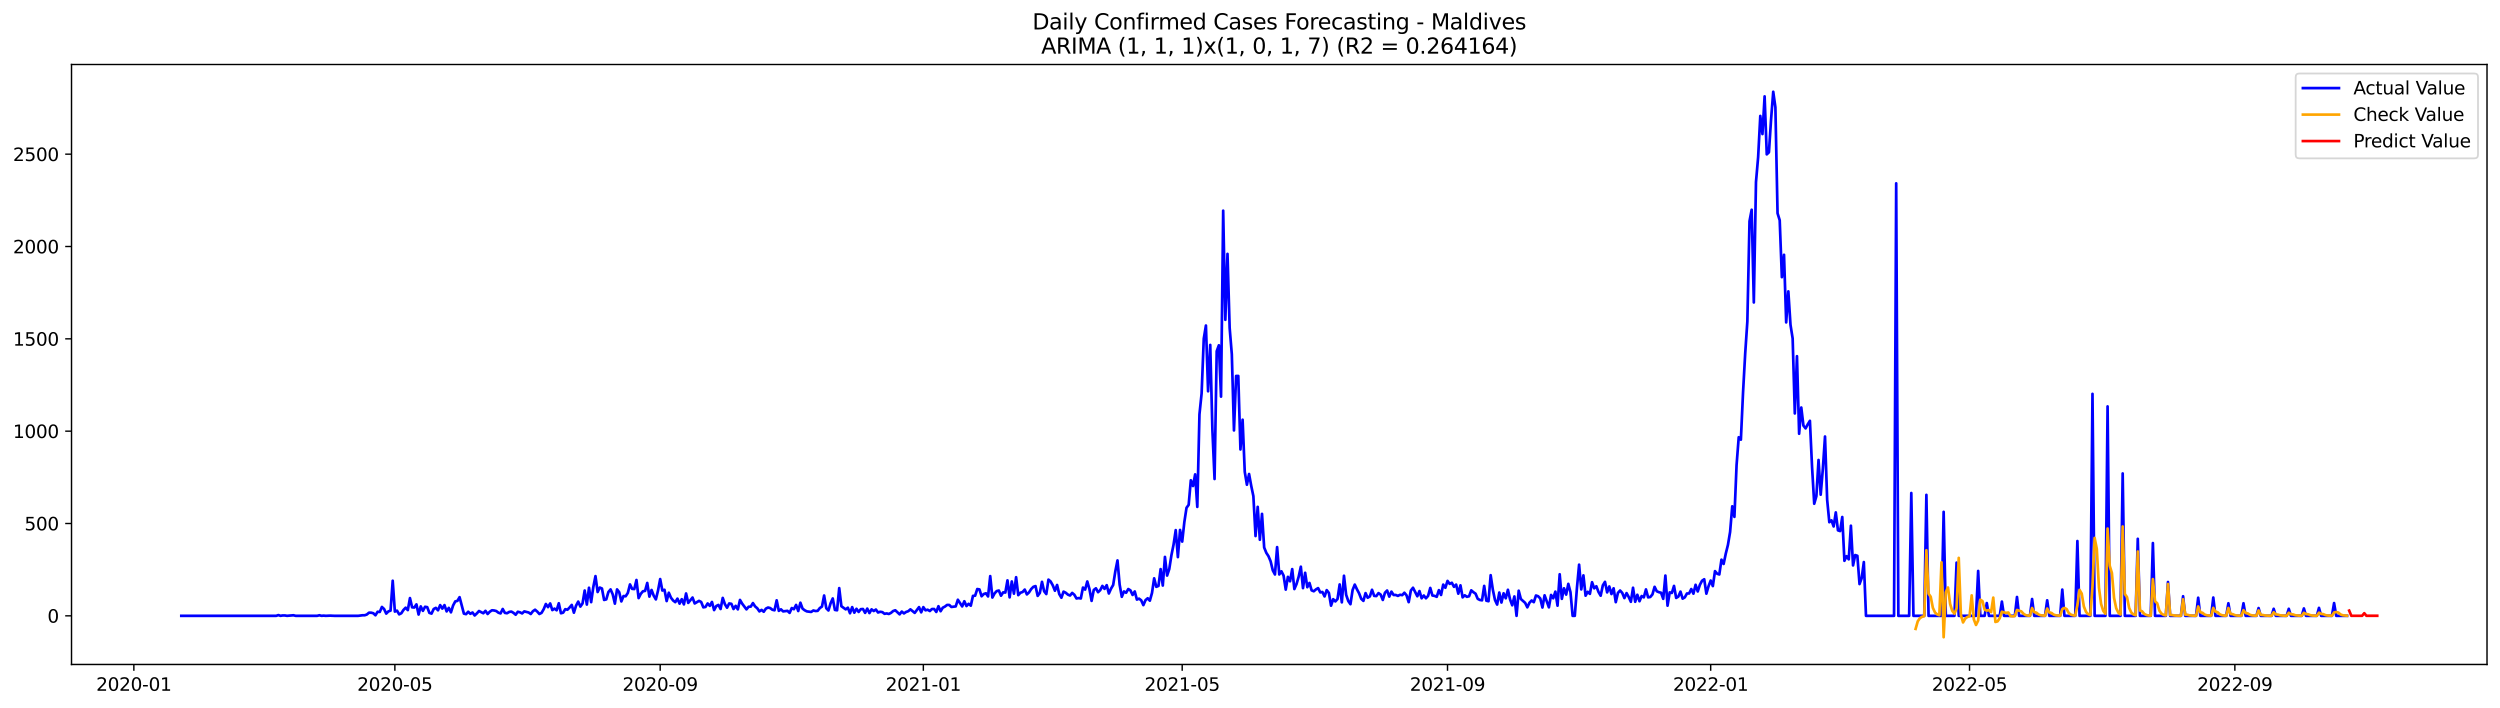 <?xml version="1.0" encoding="utf-8" standalone="no"?>
<!DOCTYPE svg PUBLIC "-//W3C//DTD SVG 1.1//EN"
  "http://www.w3.org/Graphics/SVG/1.1/DTD/svg11.dtd">
<svg xmlns:xlink="http://www.w3.org/1999/xlink" width="1386.05pt" height="392.274pt" viewBox="0 0 1386.05 392.274" xmlns="http://www.w3.org/2000/svg" version="1.1">
 <defs>
  <style type="text/css">*{stroke-linejoin: round; stroke-linecap: butt}</style>
 </defs>
 <g id="figure_1">
  <g id="patch_1">
   <path d="M 0 392.274 
L 1386.05 392.274 
L 1386.05 0 
L 0 0 
z
" style="fill: #ffffff"/>
  </g>
  <g id="axes_1">
   <g id="patch_2">
    <path d="M 39.65 368.396 
L 1378.85 368.396 
L 1378.85 35.755 
L 39.65 35.755 
z
" style="fill: #ffffff"/>
   </g>
   <g id="matplotlib.axis_1">
    <g id="xtick_1">
     <g id="line2d_1">
      <defs>
       <path id="m629756ee75" d="M 0 0 
L 0 3.5 
" style="stroke: #000000; stroke-width: 0.8"/>
      </defs>
      <g>
       <use xlink:href="#m629756ee75" x="74.212" y="368.396" style="stroke: #000000; stroke-width: 0.8"/>
      </g>
     </g>
     <g id="text_1">
      <!-- 2020-01 -->
      <g transform="translate(53.321 382.994)scale(0.1 -0.1)">
       <defs>
        <path id="DejaVuSans-32" d="M 1228 531 
L 3431 531 
L 3431 0 
L 469 0 
L 469 531 
Q 828 903 1448 1529 
Q 2069 2156 2228 2338 
Q 2531 2678 2651 2914 
Q 2772 3150 2772 3378 
Q 2772 3750 2511 3984 
Q 2250 4219 1831 4219 
Q 1534 4219 1204 4116 
Q 875 4013 500 3803 
L 500 4441 
Q 881 4594 1212 4672 
Q 1544 4750 1819 4750 
Q 2544 4750 2975 4387 
Q 3406 4025 3406 3419 
Q 3406 3131 3298 2873 
Q 3191 2616 2906 2266 
Q 2828 2175 2409 1742 
Q 1991 1309 1228 531 
z
" transform="scale(0.016)"/>
        <path id="DejaVuSans-30" d="M 2034 4250 
Q 1547 4250 1301 3770 
Q 1056 3291 1056 2328 
Q 1056 1369 1301 889 
Q 1547 409 2034 409 
Q 2525 409 2770 889 
Q 3016 1369 3016 2328 
Q 3016 3291 2770 3770 
Q 2525 4250 2034 4250 
z
M 2034 4750 
Q 2819 4750 3233 4129 
Q 3647 3509 3647 2328 
Q 3647 1150 3233 529 
Q 2819 -91 2034 -91 
Q 1250 -91 836 529 
Q 422 1150 422 2328 
Q 422 3509 836 4129 
Q 1250 4750 2034 4750 
z
" transform="scale(0.016)"/>
        <path id="DejaVuSans-2d" d="M 313 2009 
L 1997 2009 
L 1997 1497 
L 313 1497 
L 313 2009 
z
" transform="scale(0.016)"/>
        <path id="DejaVuSans-31" d="M 794 531 
L 1825 531 
L 1825 4091 
L 703 3866 
L 703 4441 
L 1819 4666 
L 2450 4666 
L 2450 531 
L 3481 531 
L 3481 0 
L 794 0 
L 794 531 
z
" transform="scale(0.016)"/>
       </defs>
       <use xlink:href="#DejaVuSans-32"/>
       <use xlink:href="#DejaVuSans-30" x="63.623"/>
       <use xlink:href="#DejaVuSans-32" x="127.246"/>
       <use xlink:href="#DejaVuSans-30" x="190.869"/>
       <use xlink:href="#DejaVuSans-2d" x="254.492"/>
       <use xlink:href="#DejaVuSans-30" x="290.576"/>
       <use xlink:href="#DejaVuSans-31" x="354.199"/>
      </g>
     </g>
    </g>
    <g id="xtick_2">
     <g id="line2d_2">
      <g>
       <use xlink:href="#m629756ee75" x="218.92" y="368.396" style="stroke: #000000; stroke-width: 0.8"/>
      </g>
     </g>
     <g id="text_2">
      <!-- 2020-05 -->
      <g transform="translate(198.028 382.994)scale(0.1 -0.1)">
       <defs>
        <path id="DejaVuSans-35" d="M 691 4666 
L 3169 4666 
L 3169 4134 
L 1269 4134 
L 1269 2991 
Q 1406 3038 1543 3061 
Q 1681 3084 1819 3084 
Q 2600 3084 3056 2656 
Q 3513 2228 3513 1497 
Q 3513 744 3044 326 
Q 2575 -91 1722 -91 
Q 1428 -91 1123 -41 
Q 819 9 494 109 
L 494 744 
Q 775 591 1075 516 
Q 1375 441 1709 441 
Q 2250 441 2565 725 
Q 2881 1009 2881 1497 
Q 2881 1984 2565 2268 
Q 2250 2553 1709 2553 
Q 1456 2553 1204 2497 
Q 953 2441 691 2322 
L 691 4666 
z
" transform="scale(0.016)"/>
       </defs>
       <use xlink:href="#DejaVuSans-32"/>
       <use xlink:href="#DejaVuSans-30" x="63.623"/>
       <use xlink:href="#DejaVuSans-32" x="127.246"/>
       <use xlink:href="#DejaVuSans-30" x="190.869"/>
       <use xlink:href="#DejaVuSans-2d" x="254.492"/>
       <use xlink:href="#DejaVuSans-30" x="290.576"/>
       <use xlink:href="#DejaVuSans-35" x="354.199"/>
      </g>
     </g>
    </g>
    <g id="xtick_3">
     <g id="line2d_3">
      <g>
       <use xlink:href="#m629756ee75" x="366.019" y="368.396" style="stroke: #000000; stroke-width: 0.8"/>
      </g>
     </g>
     <g id="text_3">
      <!-- 2020-09 -->
      <g transform="translate(345.127 382.994)scale(0.1 -0.1)">
       <defs>
        <path id="DejaVuSans-39" d="M 703 97 
L 703 672 
Q 941 559 1184 500 
Q 1428 441 1663 441 
Q 2288 441 2617 861 
Q 2947 1281 2994 2138 
Q 2813 1869 2534 1725 
Q 2256 1581 1919 1581 
Q 1219 1581 811 2004 
Q 403 2428 403 3163 
Q 403 3881 828 4315 
Q 1253 4750 1959 4750 
Q 2769 4750 3195 4129 
Q 3622 3509 3622 2328 
Q 3622 1225 3098 567 
Q 2575 -91 1691 -91 
Q 1453 -91 1209 -44 
Q 966 3 703 97 
z
M 1959 2075 
Q 2384 2075 2632 2365 
Q 2881 2656 2881 3163 
Q 2881 3666 2632 3958 
Q 2384 4250 1959 4250 
Q 1534 4250 1286 3958 
Q 1038 3666 1038 3163 
Q 1038 2656 1286 2365 
Q 1534 2075 1959 2075 
z
" transform="scale(0.016)"/>
       </defs>
       <use xlink:href="#DejaVuSans-32"/>
       <use xlink:href="#DejaVuSans-30" x="63.623"/>
       <use xlink:href="#DejaVuSans-32" x="127.246"/>
       <use xlink:href="#DejaVuSans-30" x="190.869"/>
       <use xlink:href="#DejaVuSans-2d" x="254.492"/>
       <use xlink:href="#DejaVuSans-30" x="290.576"/>
       <use xlink:href="#DejaVuSans-39" x="354.199"/>
      </g>
     </g>
    </g>
    <g id="xtick_4">
     <g id="line2d_4">
      <g>
       <use xlink:href="#m629756ee75" x="511.922" y="368.396" style="stroke: #000000; stroke-width: 0.8"/>
      </g>
     </g>
     <g id="text_4">
      <!-- 2021-01 -->
      <g transform="translate(491.03 382.994)scale(0.1 -0.1)">
       <use xlink:href="#DejaVuSans-32"/>
       <use xlink:href="#DejaVuSans-30" x="63.623"/>
       <use xlink:href="#DejaVuSans-32" x="127.246"/>
       <use xlink:href="#DejaVuSans-31" x="190.869"/>
       <use xlink:href="#DejaVuSans-2d" x="254.492"/>
       <use xlink:href="#DejaVuSans-30" x="290.576"/>
       <use xlink:href="#DejaVuSans-31" x="354.199"/>
      </g>
     </g>
    </g>
    <g id="xtick_5">
     <g id="line2d_5">
      <g>
       <use xlink:href="#m629756ee75" x="655.433" y="368.396" style="stroke: #000000; stroke-width: 0.8"/>
      </g>
     </g>
     <g id="text_5">
      <!-- 2021-05 -->
      <g transform="translate(634.542 382.994)scale(0.1 -0.1)">
       <use xlink:href="#DejaVuSans-32"/>
       <use xlink:href="#DejaVuSans-30" x="63.623"/>
       <use xlink:href="#DejaVuSans-32" x="127.246"/>
       <use xlink:href="#DejaVuSans-31" x="190.869"/>
       <use xlink:href="#DejaVuSans-2d" x="254.492"/>
       <use xlink:href="#DejaVuSans-30" x="290.576"/>
       <use xlink:href="#DejaVuSans-35" x="354.199"/>
      </g>
     </g>
    </g>
    <g id="xtick_6">
     <g id="line2d_6">
      <g>
       <use xlink:href="#m629756ee75" x="802.532" y="368.396" style="stroke: #000000; stroke-width: 0.8"/>
      </g>
     </g>
     <g id="text_6">
      <!-- 2021-09 -->
      <g transform="translate(781.641 382.994)scale(0.1 -0.1)">
       <use xlink:href="#DejaVuSans-32"/>
       <use xlink:href="#DejaVuSans-30" x="63.623"/>
       <use xlink:href="#DejaVuSans-32" x="127.246"/>
       <use xlink:href="#DejaVuSans-31" x="190.869"/>
       <use xlink:href="#DejaVuSans-2d" x="254.492"/>
       <use xlink:href="#DejaVuSans-30" x="290.576"/>
       <use xlink:href="#DejaVuSans-39" x="354.199"/>
      </g>
     </g>
    </g>
    <g id="xtick_7">
     <g id="line2d_7">
      <g>
       <use xlink:href="#m629756ee75" x="948.436" y="368.396" style="stroke: #000000; stroke-width: 0.8"/>
      </g>
     </g>
     <g id="text_7">
      <!-- 2022-01 -->
      <g transform="translate(927.544 382.994)scale(0.1 -0.1)">
       <use xlink:href="#DejaVuSans-32"/>
       <use xlink:href="#DejaVuSans-30" x="63.623"/>
       <use xlink:href="#DejaVuSans-32" x="127.246"/>
       <use xlink:href="#DejaVuSans-32" x="190.869"/>
       <use xlink:href="#DejaVuSans-2d" x="254.492"/>
       <use xlink:href="#DejaVuSans-30" x="290.576"/>
       <use xlink:href="#DejaVuSans-31" x="354.199"/>
      </g>
     </g>
    </g>
    <g id="xtick_8">
     <g id="line2d_8">
      <g>
       <use xlink:href="#m629756ee75" x="1091.947" y="368.396" style="stroke: #000000; stroke-width: 0.8"/>
      </g>
     </g>
     <g id="text_8">
      <!-- 2022-05 -->
      <g transform="translate(1071.056 382.994)scale(0.1 -0.1)">
       <use xlink:href="#DejaVuSans-32"/>
       <use xlink:href="#DejaVuSans-30" x="63.623"/>
       <use xlink:href="#DejaVuSans-32" x="127.246"/>
       <use xlink:href="#DejaVuSans-32" x="190.869"/>
       <use xlink:href="#DejaVuSans-2d" x="254.492"/>
       <use xlink:href="#DejaVuSans-30" x="290.576"/>
       <use xlink:href="#DejaVuSans-35" x="354.199"/>
      </g>
     </g>
    </g>
    <g id="xtick_9">
     <g id="line2d_9">
      <g>
       <use xlink:href="#m629756ee75" x="1239.046" y="368.396" style="stroke: #000000; stroke-width: 0.8"/>
      </g>
     </g>
     <g id="text_9">
      <!-- 2022-09 -->
      <g transform="translate(1218.155 382.994)scale(0.1 -0.1)">
       <use xlink:href="#DejaVuSans-32"/>
       <use xlink:href="#DejaVuSans-30" x="63.623"/>
       <use xlink:href="#DejaVuSans-32" x="127.246"/>
       <use xlink:href="#DejaVuSans-32" x="190.869"/>
       <use xlink:href="#DejaVuSans-2d" x="254.492"/>
       <use xlink:href="#DejaVuSans-30" x="290.576"/>
       <use xlink:href="#DejaVuSans-39" x="354.199"/>
      </g>
     </g>
    </g>
   </g>
   <g id="matplotlib.axis_2">
    <g id="ytick_1">
     <g id="line2d_10">
      <defs>
       <path id="mdd224d540b" d="M 0 0 
L -3.5 0 
" style="stroke: #000000; stroke-width: 0.8"/>
      </defs>
      <g>
       <use xlink:href="#mdd224d540b" x="39.65" y="341.425" style="stroke: #000000; stroke-width: 0.8"/>
      </g>
     </g>
     <g id="text_10">
      <!-- 0 -->
      <g transform="translate(26.288 345.224)scale(0.1 -0.1)">
       <use xlink:href="#DejaVuSans-30"/>
      </g>
     </g>
    </g>
    <g id="ytick_2">
     <g id="line2d_11">
      <g>
       <use xlink:href="#mdd224d540b" x="39.65" y="290.236" style="stroke: #000000; stroke-width: 0.8"/>
      </g>
     </g>
     <g id="text_11">
      <!-- 500 -->
      <g transform="translate(13.562 294.035)scale(0.1 -0.1)">
       <use xlink:href="#DejaVuSans-35"/>
       <use xlink:href="#DejaVuSans-30" x="63.623"/>
       <use xlink:href="#DejaVuSans-30" x="127.246"/>
      </g>
     </g>
    </g>
    <g id="ytick_3">
     <g id="line2d_12">
      <g>
       <use xlink:href="#mdd224d540b" x="39.65" y="239.047" style="stroke: #000000; stroke-width: 0.8"/>
      </g>
     </g>
     <g id="text_12">
      <!-- 1000 -->
      <g transform="translate(7.2 242.846)scale(0.1 -0.1)">
       <use xlink:href="#DejaVuSans-31"/>
       <use xlink:href="#DejaVuSans-30" x="63.623"/>
       <use xlink:href="#DejaVuSans-30" x="127.246"/>
       <use xlink:href="#DejaVuSans-30" x="190.869"/>
      </g>
     </g>
    </g>
    <g id="ytick_4">
     <g id="line2d_13">
      <g>
       <use xlink:href="#mdd224d540b" x="39.65" y="187.858" style="stroke: #000000; stroke-width: 0.8"/>
      </g>
     </g>
     <g id="text_13">
      <!-- 1500 -->
      <g transform="translate(7.2 191.657)scale(0.1 -0.1)">
       <use xlink:href="#DejaVuSans-31"/>
       <use xlink:href="#DejaVuSans-35" x="63.623"/>
       <use xlink:href="#DejaVuSans-30" x="127.246"/>
       <use xlink:href="#DejaVuSans-30" x="190.869"/>
      </g>
     </g>
    </g>
    <g id="ytick_5">
     <g id="line2d_14">
      <g>
       <use xlink:href="#mdd224d540b" x="39.65" y="136.668" style="stroke: #000000; stroke-width: 0.8"/>
      </g>
     </g>
     <g id="text_14">
      <!-- 2000 -->
      <g transform="translate(7.2 140.468)scale(0.1 -0.1)">
       <use xlink:href="#DejaVuSans-32"/>
       <use xlink:href="#DejaVuSans-30" x="63.623"/>
       <use xlink:href="#DejaVuSans-30" x="127.246"/>
       <use xlink:href="#DejaVuSans-30" x="190.869"/>
      </g>
     </g>
    </g>
    <g id="ytick_6">
     <g id="line2d_15">
      <g>
       <use xlink:href="#mdd224d540b" x="39.65" y="85.479" style="stroke: #000000; stroke-width: 0.8"/>
      </g>
     </g>
     <g id="text_15">
      <!-- 2500 -->
      <g transform="translate(7.2 89.279)scale(0.1 -0.1)">
       <use xlink:href="#DejaVuSans-32"/>
       <use xlink:href="#DejaVuSans-35" x="63.623"/>
       <use xlink:href="#DejaVuSans-30" x="127.246"/>
       <use xlink:href="#DejaVuSans-30" x="190.869"/>
      </g>
     </g>
    </g>
   </g>
   <g id="line2d_16">
    <path d="M 100.523 341.425 
L 153.144 341.425 
L 154.339 341.015 
L 155.535 341.425 
L 156.731 341.22 
L 157.927 341.22 
L 159.123 341.425 
L 162.711 341.118 
L 163.907 341.425 
L 175.866 341.425 
L 177.062 341.118 
L 178.258 341.425 
L 179.454 341.322 
L 180.65 341.425 
L 183.042 341.322 
L 185.434 341.425 
L 198.589 341.425 
L 200.981 341.118 
L 202.177 341.118 
L 203.373 340.708 
L 204.568 339.684 
L 205.764 339.684 
L 206.96 339.992 
L 208.156 341.118 
L 209.352 339.173 
L 210.548 339.275 
L 211.744 336.511 
L 212.94 337.637 
L 214.136 340.196 
L 215.332 338.968 
L 216.528 338.558 
L 217.724 321.973 
L 218.92 339.07 
L 220.116 338.558 
L 221.311 340.606 
L 222.507 339.992 
L 223.703 338.149 
L 224.899 336.92 
L 226.095 338.251 
L 227.291 331.597 
L 228.487 336.715 
L 229.683 336.818 
L 230.879 335.077 
L 232.075 340.708 
L 233.271 336.204 
L 234.467 338.661 
L 235.663 336.408 
L 236.859 336.613 
L 238.054 339.787 
L 239.25 340.196 
L 240.446 337.637 
L 241.642 337.023 
L 242.838 338.354 
L 244.034 335.487 
L 245.23 337.432 
L 246.426 335.487 
L 247.622 338.968 
L 248.818 337.023 
L 250.014 339.48 
L 251.21 335.692 
L 252.406 333.439 
L 253.601 333.132 
L 254.797 331.085 
L 257.189 340.196 
L 258.385 340.503 
L 259.581 339.173 
L 260.777 340.299 
L 261.973 339.582 
L 263.169 341.22 
L 264.365 340.094 
L 265.561 338.763 
L 267.953 339.992 
L 269.149 338.661 
L 270.344 340.401 
L 271.54 339.173 
L 272.736 338.354 
L 273.932 338.456 
L 275.128 338.763 
L 276.324 339.684 
L 277.52 340.094 
L 278.716 337.637 
L 279.912 339.787 
L 281.108 339.992 
L 282.304 339.275 
L 283.5 339.07 
L 284.696 339.787 
L 285.892 340.811 
L 287.087 339.173 
L 288.283 339.48 
L 289.479 340.094 
L 290.675 338.968 
L 293.067 339.582 
L 294.263 340.401 
L 295.459 338.865 
L 296.655 338.046 
L 297.851 339.07 
L 299.047 340.401 
L 300.243 339.787 
L 301.439 337.739 
L 302.635 334.873 
L 303.83 336.613 
L 305.026 334.566 
L 306.222 338.251 
L 307.418 337.432 
L 308.614 338.354 
L 309.81 334.463 
L 311.006 339.992 
L 312.202 339.684 
L 313.398 337.739 
L 314.594 338.046 
L 315.79 336.818 
L 316.986 335.385 
L 318.182 339.684 
L 319.378 335.794 
L 320.573 333.542 
L 321.769 336.306 
L 322.965 334.566 
L 324.161 327.399 
L 325.357 335.18 
L 326.553 325.863 
L 327.749 333.849 
L 328.945 325.454 
L 330.141 319.414 
L 331.337 328.218 
L 332.533 325.761 
L 333.729 326.273 
L 334.925 332.62 
L 336.121 332.313 
L 337.316 328.218 
L 338.512 326.785 
L 339.708 329.549 
L 340.904 334.668 
L 342.1 326.785 
L 343.296 328.32 
L 344.492 333.439 
L 345.688 330.47 
L 346.884 330.573 
L 348.08 328.73 
L 349.276 324.021 
L 350.472 326.478 
L 351.668 326.58 
L 352.864 321.563 
L 354.059 331.597 
L 355.255 329.242 
L 356.451 327.809 
L 357.647 327.604 
L 358.843 323.202 
L 360.039 330.778 
L 361.235 327.092 
L 362.431 330.266 
L 363.627 332.313 
L 364.823 327.399 
L 366.019 321.052 
L 367.215 327.399 
L 368.411 326.99 
L 369.606 333.235 
L 370.802 328.628 
L 371.998 331.392 
L 373.194 332.927 
L 374.39 333.849 
L 375.586 331.904 
L 376.782 334.668 
L 377.978 332.211 
L 379.174 335.077 
L 380.37 329.037 
L 381.566 334.258 
L 383.958 331.289 
L 385.154 334.566 
L 387.545 333.132 
L 388.741 333.746 
L 389.937 336.715 
L 391.133 336.511 
L 392.329 334.566 
L 393.525 335.896 
L 394.721 333.746 
L 395.917 338.251 
L 397.113 335.999 
L 398.309 335.385 
L 399.505 337.637 
L 400.701 331.494 
L 401.897 334.975 
L 403.092 336.92 
L 404.288 334.566 
L 405.484 334.77 
L 406.68 337.637 
L 407.876 335.896 
L 409.072 337.842 
L 410.268 332.62 
L 411.464 334.668 
L 413.856 337.842 
L 415.052 336.408 
L 416.248 336.306 
L 417.444 334.361 
L 418.64 336.204 
L 419.835 337.227 
L 421.031 338.968 
L 422.227 338.149 
L 423.423 339.173 
L 424.619 337.432 
L 425.815 336.818 
L 427.011 337.125 
L 428.207 338.046 
L 429.403 338.354 
L 430.599 332.825 
L 431.795 338.661 
L 432.991 337.842 
L 434.187 338.968 
L 436.578 338.661 
L 437.774 339.787 
L 438.97 337.125 
L 440.166 337.739 
L 441.362 335.385 
L 442.558 338.763 
L 443.754 334.156 
L 444.95 337.432 
L 446.146 338.354 
L 447.342 338.968 
L 449.734 339.275 
L 450.93 338.456 
L 452.126 338.763 
L 453.321 338.661 
L 454.517 337.125 
L 455.713 336.306 
L 456.909 330.163 
L 458.105 337.227 
L 459.301 338.456 
L 460.497 334.463 
L 461.693 331.801 
L 462.889 338.149 
L 464.085 338.354 
L 465.281 326.068 
L 466.477 336.101 
L 468.869 337.842 
L 470.064 336.92 
L 471.26 339.992 
L 472.456 336.613 
L 473.652 339.684 
L 474.848 337.534 
L 476.044 339.275 
L 477.24 337.739 
L 478.436 337.637 
L 479.632 339.787 
L 480.828 337.432 
L 482.024 339.889 
L 483.22 337.842 
L 484.416 338.763 
L 485.611 337.944 
L 486.807 339.582 
L 488.003 339.173 
L 489.199 339.377 
L 490.395 340.299 
L 491.591 340.094 
L 492.787 340.401 
L 493.983 339.787 
L 495.179 338.763 
L 496.375 338.354 
L 498.767 340.606 
L 499.963 339.07 
L 501.159 340.094 
L 502.354 339.275 
L 503.55 338.865 
L 504.746 337.842 
L 507.138 339.787 
L 509.53 336.613 
L 510.726 339.48 
L 511.922 336.613 
L 513.118 338.354 
L 514.314 338.046 
L 515.51 338.763 
L 516.706 337.637 
L 517.902 337.637 
L 519.097 339.275 
L 520.293 336.101 
L 521.489 338.865 
L 522.685 336.92 
L 523.881 336.306 
L 525.077 335.385 
L 526.273 335.385 
L 527.469 336.511 
L 529.861 336.204 
L 531.057 332.518 
L 533.449 336.204 
L 534.645 333.337 
L 535.84 335.999 
L 537.036 334.77 
L 538.232 335.794 
L 539.428 330.368 
L 540.624 330.266 
L 541.82 326.58 
L 543.016 326.785 
L 544.212 330.573 
L 545.408 329.344 
L 546.604 328.935 
L 547.8 330.675 
L 548.996 319.414 
L 550.192 331.289 
L 551.388 329.037 
L 552.583 327.706 
L 553.779 327.399 
L 554.975 330.266 
L 556.171 328.423 
L 557.367 328.525 
L 558.563 321.768 
L 559.759 331.187 
L 560.955 322.383 
L 562.151 329.139 
L 563.347 320.028 
L 564.543 329.958 
L 565.739 328.628 
L 566.935 328.218 
L 568.131 326.887 
L 569.326 329.549 
L 570.522 328.423 
L 571.718 326.58 
L 572.914 325.351 
L 574.11 324.942 
L 575.306 330.368 
L 576.502 328.73 
L 577.698 322.587 
L 578.894 327.809 
L 580.09 329.344 
L 581.286 321.359 
L 582.482 322.383 
L 583.678 324.532 
L 584.874 327.501 
L 586.069 324.328 
L 587.265 329.344 
L 588.461 331.392 
L 589.657 328.013 
L 590.853 328.628 
L 592.049 329.651 
L 593.245 330.163 
L 594.441 328.73 
L 595.637 329.754 
L 596.833 331.801 
L 598.029 331.597 
L 599.225 331.801 
L 600.421 325.761 
L 601.616 326.887 
L 602.812 322.383 
L 604.008 326.58 
L 605.204 333.132 
L 606.4 327.092 
L 607.596 326.17 
L 608.792 328.32 
L 609.988 327.194 
L 611.184 324.84 
L 612.38 326.478 
L 613.576 324.43 
L 614.772 329.037 
L 615.968 326.375 
L 617.164 324.328 
L 618.359 316.752 
L 619.555 310.711 
L 620.751 324.123 
L 621.947 330.88 
L 623.143 327.911 
L 624.339 328.628 
L 625.535 326.58 
L 626.731 327.297 
L 627.927 329.856 
L 629.123 327.911 
L 630.319 332.416 
L 631.515 331.904 
L 632.711 332.825 
L 633.907 335.487 
L 635.102 332.723 
L 636.298 331.699 
L 637.494 333.03 
L 638.69 328.73 
L 639.886 320.642 
L 641.082 325.351 
L 642.278 324.84 
L 643.474 315.523 
L 644.67 324.635 
L 645.866 308.766 
L 647.062 319.106 
L 648.258 315.523 
L 649.454 307.845 
L 650.65 301.907 
L 651.845 293.921 
L 653.041 308.869 
L 654.237 293.819 
L 655.433 300.269 
L 656.629 289.417 
L 657.825 281.534 
L 659.021 279.896 
L 660.217 266.279 
L 661.413 269.453 
L 662.609 263.003 
L 663.805 281.022 
L 665.001 229.73 
L 666.197 218.161 
L 667.393 187.755 
L 668.588 180.486 
L 669.784 216.933 
L 670.98 191.236 
L 672.176 238.33 
L 673.372 265.563 
L 674.568 194.717 
L 675.764 191.441 
L 676.96 219.902 
L 678.156 116.807 
L 679.352 177.313 
L 680.548 140.764 
L 681.744 181.817 
L 682.94 196.355 
L 684.136 238.637 
L 685.331 208.436 
L 686.527 208.436 
L 687.723 249.182 
L 688.919 232.699 
L 690.115 261.57 
L 691.311 268.736 
L 692.507 262.798 
L 693.703 269.351 
L 694.899 275.084 
L 696.095 297.197 
L 697.291 281.022 
L 698.487 299.245 
L 699.683 284.912 
L 700.879 303.545 
L 702.074 306.514 
L 703.27 308.357 
L 704.466 311.223 
L 705.662 316.24 
L 706.858 318.492 
L 708.054 303.34 
L 709.25 318.492 
L 710.446 316.752 
L 711.642 319.106 
L 712.838 326.887 
L 714.034 319.823 
L 715.23 322.28 
L 716.426 315.523 
L 717.621 326.58 
L 718.817 323.816 
L 720.013 319.721 
L 721.209 314.192 
L 722.405 326.068 
L 723.601 317.571 
L 724.797 325.556 
L 725.993 323.202 
L 727.189 327.297 
L 728.385 327.809 
L 729.581 326.785 
L 730.777 326.068 
L 731.973 328.423 
L 733.169 328.218 
L 734.364 330.675 
L 735.56 327.194 
L 736.756 328.73 
L 737.952 335.794 
L 739.148 332.211 
L 740.344 333.439 
L 741.54 332.108 
L 742.736 324.021 
L 743.932 333.951 
L 745.128 319.209 
L 746.324 329.754 
L 747.52 333.235 
L 748.716 334.975 
L 749.912 327.092 
L 751.107 324.123 
L 752.303 326.682 
L 753.499 328.935 
L 754.695 332.006 
L 755.891 333.132 
L 757.087 328.832 
L 758.283 331.392 
L 759.479 330.675 
L 760.675 326.99 
L 761.871 330.368 
L 763.067 330.47 
L 764.263 328.832 
L 765.459 329.651 
L 766.655 332.62 
L 767.85 328.628 
L 769.046 327.399 
L 770.242 330.778 
L 771.438 328.013 
L 772.634 329.856 
L 773.83 329.856 
L 775.026 330.368 
L 776.222 329.754 
L 777.418 329.958 
L 778.614 328.628 
L 779.81 330.061 
L 781.006 333.849 
L 782.202 327.399 
L 783.398 325.863 
L 785.789 330.573 
L 786.985 327.706 
L 788.181 331.699 
L 789.377 330.163 
L 790.573 331.699 
L 791.769 330.368 
L 792.965 325.966 
L 794.161 330.163 
L 795.357 330.368 
L 796.553 330.88 
L 797.749 327.194 
L 798.945 329.856 
L 800.141 324.123 
L 801.336 325.863 
L 802.532 322.075 
L 803.728 323.713 
L 804.924 323.099 
L 806.12 325.351 
L 807.316 324.123 
L 808.512 329.139 
L 809.708 324.532 
L 810.904 331.187 
L 812.1 330.061 
L 813.296 330.88 
L 814.492 330.573 
L 815.688 327.297 
L 816.884 328.32 
L 818.079 329.139 
L 819.275 332.006 
L 820.471 332.62 
L 821.667 332.825 
L 822.863 324.84 
L 824.059 333.03 
L 825.255 333.337 
L 826.451 318.902 
L 827.647 326.887 
L 828.843 332.62 
L 830.039 335.18 
L 831.235 328.525 
L 832.431 334.054 
L 833.626 328.935 
L 834.822 331.699 
L 836.018 326.99 
L 837.214 332.313 
L 838.41 335.589 
L 839.606 330.675 
L 840.802 341.425 
L 841.998 327.501 
L 843.194 332.108 
L 845.586 334.258 
L 846.782 336.715 
L 847.978 334.156 
L 849.174 332.927 
L 850.369 333.849 
L 851.565 330.163 
L 852.761 330.573 
L 853.957 331.801 
L 855.153 336.818 
L 856.349 330.061 
L 858.741 336.715 
L 859.937 329.856 
L 861.133 331.699 
L 862.329 328.013 
L 863.525 335.794 
L 864.721 318.39 
L 865.917 332.006 
L 867.112 326.17 
L 868.308 329.651 
L 869.504 323.713 
L 870.7 328.32 
L 871.896 341.425 
L 873.092 341.425 
L 874.288 325.966 
L 875.484 313.066 
L 876.68 326.785 
L 877.876 319.004 
L 879.072 330.266 
L 880.268 328.116 
L 881.464 329.242 
L 882.66 322.792 
L 883.855 326.17 
L 885.051 325.044 
L 886.247 328.218 
L 887.443 330.266 
L 888.639 324.532 
L 889.835 322.587 
L 891.031 328.423 
L 892.227 325.147 
L 893.423 329.344 
L 894.619 326.17 
L 895.815 333.849 
L 897.011 328.73 
L 898.207 327.399 
L 899.403 328.73 
L 900.598 331.597 
L 901.794 328.832 
L 902.99 330.982 
L 904.186 333.644 
L 905.382 325.863 
L 906.578 333.644 
L 907.774 329.754 
L 908.97 333.337 
L 910.166 330.47 
L 911.362 331.187 
L 912.558 326.785 
L 913.754 331.187 
L 914.95 330.982 
L 916.146 329.549 
L 917.341 325.351 
L 918.537 327.809 
L 919.733 328.32 
L 920.929 328.628 
L 922.125 332.006 
L 923.321 319.106 
L 924.517 335.794 
L 925.713 328.423 
L 926.909 328.73 
L 928.105 324.84 
L 929.301 331.494 
L 930.497 330.778 
L 931.693 328.013 
L 932.889 331.904 
L 934.084 331.187 
L 935.28 329.037 
L 936.476 329.037 
L 937.672 326.58 
L 938.868 329.139 
L 940.064 324.225 
L 941.26 327.911 
L 942.456 324.225 
L 943.652 321.973 
L 944.848 321.154 
L 946.044 329.139 
L 947.24 325.044 
L 948.436 321.871 
L 949.631 324.942 
L 950.827 316.649 
L 952.023 318.083 
L 953.219 318.492 
L 954.415 310.302 
L 955.611 312.657 
L 956.807 306.923 
L 958.003 302.112 
L 959.199 294.945 
L 960.395 280.715 
L 961.591 286.55 
L 962.787 257.884 
L 963.983 242.425 
L 965.179 243.756 
L 966.374 217.65 
L 967.57 196.048 
L 968.766 178.234 
L 969.962 122.643 
L 971.158 116.295 
L 972.354 167.689 
L 973.55 100.938 
L 974.746 87.117 
L 975.942 64.287 
L 977.138 74.32 
L 978.334 53.435 
L 979.53 85.582 
L 980.726 84.456 
L 981.922 66.13 
L 983.117 50.876 
L 984.313 59.475 
L 985.509 118.24 
L 986.705 122.131 
L 987.901 153.663 
L 989.097 141.275 
L 990.293 178.746 
L 991.489 161.546 
L 992.685 180.077 
L 993.881 187.653 
L 995.077 229.218 
L 996.273 197.481 
L 997.469 240.48 
L 998.665 225.942 
L 999.86 235.975 
L 1001.056 237.511 
L 1002.252 235.259 
L 1003.448 233.313 
L 1004.644 259.01 
L 1005.84 279.281 
L 1007.036 275.084 
L 1008.232 255.018 
L 1009.428 274.265 
L 1010.624 259.932 
L 1011.82 242.016 
L 1013.016 277.131 
L 1014.212 289.519 
L 1015.408 288.495 
L 1016.603 291.874 
L 1017.799 284.093 
L 1018.995 294.024 
L 1020.191 294.433 
L 1021.387 286.653 
L 1022.583 310.916 
L 1023.779 308.357 
L 1024.975 310.097 
L 1026.171 291.464 
L 1027.367 313.476 
L 1028.563 307.742 
L 1029.759 308.152 
L 1030.955 323.816 
L 1032.151 320.54 
L 1033.346 311.633 
L 1034.542 341.425 
L 1050.089 341.425 
L 1051.285 101.655 
L 1052.481 341.425 
L 1058.461 341.425 
L 1059.657 273.343 
L 1060.853 341.425 
L 1066.832 341.425 
L 1068.028 274.367 
L 1069.224 341.425 
L 1076.4 341.425 
L 1077.596 283.786 
L 1078.792 341.425 
L 1083.575 341.425 
L 1084.771 311.94 
L 1085.967 341.425 
L 1095.535 341.425 
L 1096.731 316.547 
L 1097.927 341.425 
L 1100.318 341.425 
L 1101.514 334.361 
L 1102.71 341.425 
L 1108.69 341.425 
L 1109.886 333.542 
L 1111.082 341.425 
L 1117.061 341.425 
L 1118.257 330.982 
L 1119.453 341.425 
L 1125.433 341.425 
L 1126.629 332.108 
L 1127.825 341.425 
L 1133.804 341.425 
L 1135 332.825 
L 1136.196 341.425 
L 1142.176 341.425 
L 1143.372 326.887 
L 1144.568 341.425 
L 1150.547 341.425 
L 1151.743 299.962 
L 1152.939 341.425 
L 1158.919 341.425 
L 1160.115 218.366 
L 1161.311 341.425 
L 1167.29 341.425 
L 1168.486 225.328 
L 1169.682 341.425 
L 1175.662 341.425 
L 1176.858 262.491 
L 1178.054 341.425 
L 1184.033 341.425 
L 1185.229 298.733 
L 1186.425 341.425 
L 1192.405 341.425 
L 1193.601 301.088 
L 1194.797 341.425 
L 1200.776 341.425 
L 1201.972 322.69 
L 1203.168 341.425 
L 1209.148 341.425 
L 1210.344 330.573 
L 1211.54 341.425 
L 1217.519 341.425 
L 1218.715 331.392 
L 1219.911 341.425 
L 1225.891 341.425 
L 1227.087 331.289 
L 1228.283 341.425 
L 1234.262 341.425 
L 1235.458 334.463 
L 1236.654 341.425 
L 1242.634 341.425 
L 1243.83 334.463 
L 1245.026 341.425 
L 1251.005 341.425 
L 1252.201 337.125 
L 1253.397 341.425 
L 1259.377 341.425 
L 1260.573 337.534 
L 1261.769 341.425 
L 1267.748 341.425 
L 1268.944 337.534 
L 1270.14 341.425 
L 1276.12 341.425 
L 1277.316 337.33 
L 1278.512 341.425 
L 1284.491 341.425 
L 1285.687 337.023 
L 1286.883 341.425 
L 1292.863 341.425 
L 1294.059 334.361 
L 1295.255 341.425 
L 1301.234 341.425 
L 1301.234 341.425 
" clip-path="url(#p72b2f835a8)" style="fill: none; stroke: #0000ff; stroke-width: 1.5; stroke-linecap: square"/>
   </g>
   <g id="line2d_17">
    <path d="M 1062.049 348.671 
L 1063.245 344.46 
L 1064.441 342.71 
L 1065.636 341.963 
L 1066.832 341.644 
L 1068.028 305.078 
L 1069.224 329.134 
L 1070.42 330.838 
L 1071.616 336.989 
L 1072.812 339.568 
L 1074.008 340.647 
L 1075.204 341.098 
L 1076.4 311.771 
L 1077.596 353.276 
L 1078.792 328.386 
L 1079.988 325.722 
L 1081.184 334.845 
L 1082.379 338.668 
L 1083.575 340.27 
L 1084.771 337.287 
L 1085.967 309.31 
L 1087.163 341.055 
L 1088.359 345.088 
L 1089.555 342.96 
L 1090.751 342.068 
L 1091.947 341.694 
L 1093.143 330.09 
L 1094.339 343.428 
L 1095.535 346.486 
L 1096.731 344.018 
L 1097.927 332.477 
L 1099.122 333.256 
L 1100.318 338.002 
L 1101.514 338.574 
L 1102.71 338.217 
L 1103.906 339.348 
L 1105.102 331.336 
L 1106.298 344.827 
L 1107.494 344.498 
L 1108.69 342.713 
L 1109.886 339.155 
L 1111.082 339.564 
L 1112.278 339.777 
L 1113.474 339.593 
L 1114.67 341.602 
L 1115.865 341.703 
L 1117.061 341.541 
L 1118.257 338.186 
L 1120.649 338.955 
L 1121.845 340.249 
L 1123.041 341.049 
L 1124.237 341.293 
L 1125.433 341.369 
L 1126.629 337.101 
L 1127.825 339.392 
L 1129.021 339.682 
L 1130.217 340.677 
L 1131.413 341.126 
L 1133.804 341.374 
L 1135 337.397 
L 1136.196 339.563 
L 1137.392 339.829 
L 1138.588 340.754 
L 1139.784 341.146 
L 1142.176 341.376 
L 1143.372 337.701 
L 1144.568 337.046 
L 1145.764 337.665 
L 1146.96 339.849 
L 1148.156 340.765 
L 1149.351 341.148 
L 1150.547 341.309 
L 1151.743 335.497 
L 1152.939 327.052 
L 1154.135 329.081 
L 1155.331 336.253 
L 1156.527 339.258 
L 1157.723 340.517 
L 1158.919 341.044 
L 1160.115 325.076 
L 1161.311 298.253 
L 1162.507 304.35 
L 1163.703 325.89 
L 1164.899 334.916 
L 1166.094 338.697 
L 1167.29 340.282 
L 1168.486 293.053 
L 1169.682 313.715 
L 1170.878 317.698 
L 1172.074 331.483 
L 1173.27 337.259 
L 1174.466 339.679 
L 1175.662 340.693 
L 1176.858 291.897 
L 1178.054 329.312 
L 1179.25 331.071 
L 1180.446 337.087 
L 1181.641 339.607 
L 1182.837 340.663 
L 1184.033 341.106 
L 1185.229 305.763 
L 1186.425 338.479 
L 1187.621 338.918 
L 1188.817 340.374 
L 1190.013 340.985 
L 1191.209 341.24 
L 1192.405 341.348 
L 1193.601 321.074 
L 1194.797 333.337 
L 1195.993 334.48 
L 1197.189 338.515 
L 1198.384 340.205 
L 1199.58 340.914 
L 1200.776 341.211 
L 1201.972 323.778 
L 1203.168 340.912 
L 1204.364 341.001 
L 1205.56 341.247 
L 1207.952 341.394 
L 1209.148 341.412 
L 1210.344 332.259 
L 1211.54 340.74 
L 1212.736 340.837 
L 1213.932 341.179 
L 1216.323 341.382 
L 1217.519 341.407 
L 1218.715 336.236 
L 1219.911 339.465 
L 1221.107 339.741 
L 1222.303 340.719 
L 1223.499 341.129 
L 1225.891 341.373 
L 1227.087 337.02 
L 1228.283 339.095 
L 1229.479 339.427 
L 1230.675 340.588 
L 1231.87 341.074 
L 1233.066 341.278 
L 1234.262 341.363 
L 1235.458 337.077 
L 1236.654 340.349 
L 1237.85 340.505 
L 1239.046 341.04 
L 1240.242 341.263 
L 1242.634 341.397 
L 1243.83 338.282 
L 1245.026 339.875 
L 1246.222 340.095 
L 1247.418 340.868 
L 1248.613 341.191 
L 1251.005 341.384 
L 1252.201 338.424 
L 1253.397 340.887 
L 1254.593 340.966 
L 1255.789 341.232 
L 1258.181 341.391 
L 1259.377 341.411 
L 1260.573 339.446 
L 1261.769 340.649 
L 1262.965 340.759 
L 1264.161 341.146 
L 1266.552 341.376 
L 1267.748 341.404 
L 1268.944 339.721 
L 1270.14 340.536 
L 1271.336 340.662 
L 1272.532 341.105 
L 1274.924 341.369 
L 1276.12 341.401 
L 1277.316 339.754 
L 1278.512 340.439 
L 1279.708 340.579 
L 1280.904 341.071 
L 1282.099 341.276 
L 1284.491 341.399 
L 1285.687 339.681 
L 1286.883 340.343 
L 1288.079 340.498 
L 1289.275 341.036 
L 1290.471 341.262 
L 1292.863 341.396 
L 1294.059 339.557 
L 1295.255 339.319 
L 1296.451 339.617 
L 1297.646 340.668 
L 1298.842 341.108 
L 1301.234 341.369 
L 1301.234 341.369 
" clip-path="url(#p72b2f835a8)" style="fill: none; stroke: #ffa500; stroke-width: 1.5; stroke-linecap: square"/>
   </g>
   <g id="line2d_18">
    <path d="M 1302.43 338.538 
L 1303.626 341.406 
L 1304.822 341.405 
L 1306.018 341.405 
L 1307.214 341.405 
L 1308.41 341.405 
L 1309.606 341.405 
L 1310.802 339.974 
L 1311.998 341.398 
L 1313.194 341.398 
L 1314.389 341.398 
L 1315.585 341.398 
L 1316.781 341.398 
L 1317.977 341.398 
" clip-path="url(#p72b2f835a8)" style="fill: none; stroke: #ff0000; stroke-width: 1.5; stroke-linecap: square"/>
   </g>
   <g id="patch_3">
    <path d="M 39.65 368.396 
L 39.65 35.755 
" style="fill: none; stroke: #000000; stroke-width: 0.8; stroke-linejoin: miter; stroke-linecap: square"/>
   </g>
   <g id="patch_4">
    <path d="M 1378.85 368.396 
L 1378.85 35.755 
" style="fill: none; stroke: #000000; stroke-width: 0.8; stroke-linejoin: miter; stroke-linecap: square"/>
   </g>
   <g id="patch_5">
    <path d="M 39.65 368.396 
L 1378.85 368.396 
" style="fill: none; stroke: #000000; stroke-width: 0.8; stroke-linejoin: miter; stroke-linecap: square"/>
   </g>
   <g id="patch_6">
    <path d="M 39.65 35.755 
L 1378.85 35.755 
" style="fill: none; stroke: #000000; stroke-width: 0.8; stroke-linejoin: miter; stroke-linecap: square"/>
   </g>
   <g id="text_16">
    <!-- Daily Confirmed Cases Forecasting - Maldives -->
    <g transform="translate(572.384 16.318)scale(0.12 -0.12)">
     <defs>
      <path id="DejaVuSans-44" d="M 1259 4147 
L 1259 519 
L 2022 519 
Q 2988 519 3436 956 
Q 3884 1394 3884 2338 
Q 3884 3275 3436 3711 
Q 2988 4147 2022 4147 
L 1259 4147 
z
M 628 4666 
L 1925 4666 
Q 3281 4666 3915 4102 
Q 4550 3538 4550 2338 
Q 4550 1131 3912 565 
Q 3275 0 1925 0 
L 628 0 
L 628 4666 
z
" transform="scale(0.016)"/>
      <path id="DejaVuSans-61" d="M 2194 1759 
Q 1497 1759 1228 1600 
Q 959 1441 959 1056 
Q 959 750 1161 570 
Q 1363 391 1709 391 
Q 2188 391 2477 730 
Q 2766 1069 2766 1631 
L 2766 1759 
L 2194 1759 
z
M 3341 1997 
L 3341 0 
L 2766 0 
L 2766 531 
Q 2569 213 2275 61 
Q 1981 -91 1556 -91 
Q 1019 -91 701 211 
Q 384 513 384 1019 
Q 384 1609 779 1909 
Q 1175 2209 1959 2209 
L 2766 2209 
L 2766 2266 
Q 2766 2663 2505 2880 
Q 2244 3097 1772 3097 
Q 1472 3097 1187 3025 
Q 903 2953 641 2809 
L 641 3341 
Q 956 3463 1253 3523 
Q 1550 3584 1831 3584 
Q 2591 3584 2966 3190 
Q 3341 2797 3341 1997 
z
" transform="scale(0.016)"/>
      <path id="DejaVuSans-69" d="M 603 3500 
L 1178 3500 
L 1178 0 
L 603 0 
L 603 3500 
z
M 603 4863 
L 1178 4863 
L 1178 4134 
L 603 4134 
L 603 4863 
z
" transform="scale(0.016)"/>
      <path id="DejaVuSans-6c" d="M 603 4863 
L 1178 4863 
L 1178 0 
L 603 0 
L 603 4863 
z
" transform="scale(0.016)"/>
      <path id="DejaVuSans-79" d="M 2059 -325 
Q 1816 -950 1584 -1140 
Q 1353 -1331 966 -1331 
L 506 -1331 
L 506 -850 
L 844 -850 
Q 1081 -850 1212 -737 
Q 1344 -625 1503 -206 
L 1606 56 
L 191 3500 
L 800 3500 
L 1894 763 
L 2988 3500 
L 3597 3500 
L 2059 -325 
z
" transform="scale(0.016)"/>
      <path id="DejaVuSans-20" transform="scale(0.016)"/>
      <path id="DejaVuSans-43" d="M 4122 4306 
L 4122 3641 
Q 3803 3938 3442 4084 
Q 3081 4231 2675 4231 
Q 1875 4231 1450 3742 
Q 1025 3253 1025 2328 
Q 1025 1406 1450 917 
Q 1875 428 2675 428 
Q 3081 428 3442 575 
Q 3803 722 4122 1019 
L 4122 359 
Q 3791 134 3420 21 
Q 3050 -91 2638 -91 
Q 1578 -91 968 557 
Q 359 1206 359 2328 
Q 359 3453 968 4101 
Q 1578 4750 2638 4750 
Q 3056 4750 3426 4639 
Q 3797 4528 4122 4306 
z
" transform="scale(0.016)"/>
      <path id="DejaVuSans-6f" d="M 1959 3097 
Q 1497 3097 1228 2736 
Q 959 2375 959 1747 
Q 959 1119 1226 758 
Q 1494 397 1959 397 
Q 2419 397 2687 759 
Q 2956 1122 2956 1747 
Q 2956 2369 2687 2733 
Q 2419 3097 1959 3097 
z
M 1959 3584 
Q 2709 3584 3137 3096 
Q 3566 2609 3566 1747 
Q 3566 888 3137 398 
Q 2709 -91 1959 -91 
Q 1206 -91 779 398 
Q 353 888 353 1747 
Q 353 2609 779 3096 
Q 1206 3584 1959 3584 
z
" transform="scale(0.016)"/>
      <path id="DejaVuSans-6e" d="M 3513 2113 
L 3513 0 
L 2938 0 
L 2938 2094 
Q 2938 2591 2744 2837 
Q 2550 3084 2163 3084 
Q 1697 3084 1428 2787 
Q 1159 2491 1159 1978 
L 1159 0 
L 581 0 
L 581 3500 
L 1159 3500 
L 1159 2956 
Q 1366 3272 1645 3428 
Q 1925 3584 2291 3584 
Q 2894 3584 3203 3211 
Q 3513 2838 3513 2113 
z
" transform="scale(0.016)"/>
      <path id="DejaVuSans-66" d="M 2375 4863 
L 2375 4384 
L 1825 4384 
Q 1516 4384 1395 4259 
Q 1275 4134 1275 3809 
L 1275 3500 
L 2222 3500 
L 2222 3053 
L 1275 3053 
L 1275 0 
L 697 0 
L 697 3053 
L 147 3053 
L 147 3500 
L 697 3500 
L 697 3744 
Q 697 4328 969 4595 
Q 1241 4863 1831 4863 
L 2375 4863 
z
" transform="scale(0.016)"/>
      <path id="DejaVuSans-72" d="M 2631 2963 
Q 2534 3019 2420 3045 
Q 2306 3072 2169 3072 
Q 1681 3072 1420 2755 
Q 1159 2438 1159 1844 
L 1159 0 
L 581 0 
L 581 3500 
L 1159 3500 
L 1159 2956 
Q 1341 3275 1631 3429 
Q 1922 3584 2338 3584 
Q 2397 3584 2469 3576 
Q 2541 3569 2628 3553 
L 2631 2963 
z
" transform="scale(0.016)"/>
      <path id="DejaVuSans-6d" d="M 3328 2828 
Q 3544 3216 3844 3400 
Q 4144 3584 4550 3584 
Q 5097 3584 5394 3201 
Q 5691 2819 5691 2113 
L 5691 0 
L 5113 0 
L 5113 2094 
Q 5113 2597 4934 2840 
Q 4756 3084 4391 3084 
Q 3944 3084 3684 2787 
Q 3425 2491 3425 1978 
L 3425 0 
L 2847 0 
L 2847 2094 
Q 2847 2600 2669 2842 
Q 2491 3084 2119 3084 
Q 1678 3084 1418 2786 
Q 1159 2488 1159 1978 
L 1159 0 
L 581 0 
L 581 3500 
L 1159 3500 
L 1159 2956 
Q 1356 3278 1631 3431 
Q 1906 3584 2284 3584 
Q 2666 3584 2933 3390 
Q 3200 3197 3328 2828 
z
" transform="scale(0.016)"/>
      <path id="DejaVuSans-65" d="M 3597 1894 
L 3597 1613 
L 953 1613 
Q 991 1019 1311 708 
Q 1631 397 2203 397 
Q 2534 397 2845 478 
Q 3156 559 3463 722 
L 3463 178 
Q 3153 47 2828 -22 
Q 2503 -91 2169 -91 
Q 1331 -91 842 396 
Q 353 884 353 1716 
Q 353 2575 817 3079 
Q 1281 3584 2069 3584 
Q 2775 3584 3186 3129 
Q 3597 2675 3597 1894 
z
M 3022 2063 
Q 3016 2534 2758 2815 
Q 2500 3097 2075 3097 
Q 1594 3097 1305 2825 
Q 1016 2553 972 2059 
L 3022 2063 
z
" transform="scale(0.016)"/>
      <path id="DejaVuSans-64" d="M 2906 2969 
L 2906 4863 
L 3481 4863 
L 3481 0 
L 2906 0 
L 2906 525 
Q 2725 213 2448 61 
Q 2172 -91 1784 -91 
Q 1150 -91 751 415 
Q 353 922 353 1747 
Q 353 2572 751 3078 
Q 1150 3584 1784 3584 
Q 2172 3584 2448 3432 
Q 2725 3281 2906 2969 
z
M 947 1747 
Q 947 1113 1208 752 
Q 1469 391 1925 391 
Q 2381 391 2643 752 
Q 2906 1113 2906 1747 
Q 2906 2381 2643 2742 
Q 2381 3103 1925 3103 
Q 1469 3103 1208 2742 
Q 947 2381 947 1747 
z
" transform="scale(0.016)"/>
      <path id="DejaVuSans-73" d="M 2834 3397 
L 2834 2853 
Q 2591 2978 2328 3040 
Q 2066 3103 1784 3103 
Q 1356 3103 1142 2972 
Q 928 2841 928 2578 
Q 928 2378 1081 2264 
Q 1234 2150 1697 2047 
L 1894 2003 
Q 2506 1872 2764 1633 
Q 3022 1394 3022 966 
Q 3022 478 2636 193 
Q 2250 -91 1575 -91 
Q 1294 -91 989 -36 
Q 684 19 347 128 
L 347 722 
Q 666 556 975 473 
Q 1284 391 1588 391 
Q 1994 391 2212 530 
Q 2431 669 2431 922 
Q 2431 1156 2273 1281 
Q 2116 1406 1581 1522 
L 1381 1569 
Q 847 1681 609 1914 
Q 372 2147 372 2553 
Q 372 3047 722 3315 
Q 1072 3584 1716 3584 
Q 2034 3584 2315 3537 
Q 2597 3491 2834 3397 
z
" transform="scale(0.016)"/>
      <path id="DejaVuSans-46" d="M 628 4666 
L 3309 4666 
L 3309 4134 
L 1259 4134 
L 1259 2759 
L 3109 2759 
L 3109 2228 
L 1259 2228 
L 1259 0 
L 628 0 
L 628 4666 
z
" transform="scale(0.016)"/>
      <path id="DejaVuSans-63" d="M 3122 3366 
L 3122 2828 
Q 2878 2963 2633 3030 
Q 2388 3097 2138 3097 
Q 1578 3097 1268 2742 
Q 959 2388 959 1747 
Q 959 1106 1268 751 
Q 1578 397 2138 397 
Q 2388 397 2633 464 
Q 2878 531 3122 666 
L 3122 134 
Q 2881 22 2623 -34 
Q 2366 -91 2075 -91 
Q 1284 -91 818 406 
Q 353 903 353 1747 
Q 353 2603 823 3093 
Q 1294 3584 2113 3584 
Q 2378 3584 2631 3529 
Q 2884 3475 3122 3366 
z
" transform="scale(0.016)"/>
      <path id="DejaVuSans-74" d="M 1172 4494 
L 1172 3500 
L 2356 3500 
L 2356 3053 
L 1172 3053 
L 1172 1153 
Q 1172 725 1289 603 
Q 1406 481 1766 481 
L 2356 481 
L 2356 0 
L 1766 0 
Q 1100 0 847 248 
Q 594 497 594 1153 
L 594 3053 
L 172 3053 
L 172 3500 
L 594 3500 
L 594 4494 
L 1172 4494 
z
" transform="scale(0.016)"/>
      <path id="DejaVuSans-67" d="M 2906 1791 
Q 2906 2416 2648 2759 
Q 2391 3103 1925 3103 
Q 1463 3103 1205 2759 
Q 947 2416 947 1791 
Q 947 1169 1205 825 
Q 1463 481 1925 481 
Q 2391 481 2648 825 
Q 2906 1169 2906 1791 
z
M 3481 434 
Q 3481 -459 3084 -895 
Q 2688 -1331 1869 -1331 
Q 1566 -1331 1297 -1286 
Q 1028 -1241 775 -1147 
L 775 -588 
Q 1028 -725 1275 -790 
Q 1522 -856 1778 -856 
Q 2344 -856 2625 -561 
Q 2906 -266 2906 331 
L 2906 616 
Q 2728 306 2450 153 
Q 2172 0 1784 0 
Q 1141 0 747 490 
Q 353 981 353 1791 
Q 353 2603 747 3093 
Q 1141 3584 1784 3584 
Q 2172 3584 2450 3431 
Q 2728 3278 2906 2969 
L 2906 3500 
L 3481 3500 
L 3481 434 
z
" transform="scale(0.016)"/>
      <path id="DejaVuSans-4d" d="M 628 4666 
L 1569 4666 
L 2759 1491 
L 3956 4666 
L 4897 4666 
L 4897 0 
L 4281 0 
L 4281 4097 
L 3078 897 
L 2444 897 
L 1241 4097 
L 1241 0 
L 628 0 
L 628 4666 
z
" transform="scale(0.016)"/>
      <path id="DejaVuSans-76" d="M 191 3500 
L 800 3500 
L 1894 563 
L 2988 3500 
L 3597 3500 
L 2284 0 
L 1503 0 
L 191 3500 
z
" transform="scale(0.016)"/>
     </defs>
     <use xlink:href="#DejaVuSans-44"/>
     <use xlink:href="#DejaVuSans-61" x="77.002"/>
     <use xlink:href="#DejaVuSans-69" x="138.281"/>
     <use xlink:href="#DejaVuSans-6c" x="166.064"/>
     <use xlink:href="#DejaVuSans-79" x="193.848"/>
     <use xlink:href="#DejaVuSans-20" x="253.027"/>
     <use xlink:href="#DejaVuSans-43" x="284.814"/>
     <use xlink:href="#DejaVuSans-6f" x="354.639"/>
     <use xlink:href="#DejaVuSans-6e" x="415.82"/>
     <use xlink:href="#DejaVuSans-66" x="479.199"/>
     <use xlink:href="#DejaVuSans-69" x="514.404"/>
     <use xlink:href="#DejaVuSans-72" x="542.188"/>
     <use xlink:href="#DejaVuSans-6d" x="581.551"/>
     <use xlink:href="#DejaVuSans-65" x="678.963"/>
     <use xlink:href="#DejaVuSans-64" x="740.486"/>
     <use xlink:href="#DejaVuSans-20" x="803.963"/>
     <use xlink:href="#DejaVuSans-43" x="835.75"/>
     <use xlink:href="#DejaVuSans-61" x="905.574"/>
     <use xlink:href="#DejaVuSans-73" x="966.854"/>
     <use xlink:href="#DejaVuSans-65" x="1018.953"/>
     <use xlink:href="#DejaVuSans-73" x="1080.477"/>
     <use xlink:href="#DejaVuSans-20" x="1132.576"/>
     <use xlink:href="#DejaVuSans-46" x="1164.363"/>
     <use xlink:href="#DejaVuSans-6f" x="1218.258"/>
     <use xlink:href="#DejaVuSans-72" x="1279.439"/>
     <use xlink:href="#DejaVuSans-65" x="1318.303"/>
     <use xlink:href="#DejaVuSans-63" x="1379.826"/>
     <use xlink:href="#DejaVuSans-61" x="1434.807"/>
     <use xlink:href="#DejaVuSans-73" x="1496.086"/>
     <use xlink:href="#DejaVuSans-74" x="1548.186"/>
     <use xlink:href="#DejaVuSans-69" x="1587.395"/>
     <use xlink:href="#DejaVuSans-6e" x="1615.178"/>
     <use xlink:href="#DejaVuSans-67" x="1678.557"/>
     <use xlink:href="#DejaVuSans-20" x="1742.033"/>
     <use xlink:href="#DejaVuSans-2d" x="1773.82"/>
     <use xlink:href="#DejaVuSans-20" x="1809.904"/>
     <use xlink:href="#DejaVuSans-4d" x="1841.691"/>
     <use xlink:href="#DejaVuSans-61" x="1927.971"/>
     <use xlink:href="#DejaVuSans-6c" x="1989.25"/>
     <use xlink:href="#DejaVuSans-64" x="2017.033"/>
     <use xlink:href="#DejaVuSans-69" x="2080.51"/>
     <use xlink:href="#DejaVuSans-76" x="2108.293"/>
     <use xlink:href="#DejaVuSans-65" x="2167.473"/>
     <use xlink:href="#DejaVuSans-73" x="2228.996"/>
    </g>
    <!-- ARIMA (1, 1, 1)x(1, 0, 1, 7) (R2 = 0.264164) -->
    <g transform="translate(577.266 29.756)scale(0.12 -0.12)">
     <defs>
      <path id="DejaVuSans-41" d="M 2188 4044 
L 1331 1722 
L 3047 1722 
L 2188 4044 
z
M 1831 4666 
L 2547 4666 
L 4325 0 
L 3669 0 
L 3244 1197 
L 1141 1197 
L 716 0 
L 50 0 
L 1831 4666 
z
" transform="scale(0.016)"/>
      <path id="DejaVuSans-52" d="M 2841 2188 
Q 3044 2119 3236 1894 
Q 3428 1669 3622 1275 
L 4263 0 
L 3584 0 
L 2988 1197 
Q 2756 1666 2539 1819 
Q 2322 1972 1947 1972 
L 1259 1972 
L 1259 0 
L 628 0 
L 628 4666 
L 2053 4666 
Q 2853 4666 3247 4331 
Q 3641 3997 3641 3322 
Q 3641 2881 3436 2590 
Q 3231 2300 2841 2188 
z
M 1259 4147 
L 1259 2491 
L 2053 2491 
Q 2509 2491 2742 2702 
Q 2975 2913 2975 3322 
Q 2975 3731 2742 3939 
Q 2509 4147 2053 4147 
L 1259 4147 
z
" transform="scale(0.016)"/>
      <path id="DejaVuSans-49" d="M 628 4666 
L 1259 4666 
L 1259 0 
L 628 0 
L 628 4666 
z
" transform="scale(0.016)"/>
      <path id="DejaVuSans-28" d="M 1984 4856 
Q 1566 4138 1362 3434 
Q 1159 2731 1159 2009 
Q 1159 1288 1364 580 
Q 1569 -128 1984 -844 
L 1484 -844 
Q 1016 -109 783 600 
Q 550 1309 550 2009 
Q 550 2706 781 3412 
Q 1013 4119 1484 4856 
L 1984 4856 
z
" transform="scale(0.016)"/>
      <path id="DejaVuSans-2c" d="M 750 794 
L 1409 794 
L 1409 256 
L 897 -744 
L 494 -744 
L 750 256 
L 750 794 
z
" transform="scale(0.016)"/>
      <path id="DejaVuSans-29" d="M 513 4856 
L 1013 4856 
Q 1481 4119 1714 3412 
Q 1947 2706 1947 2009 
Q 1947 1309 1714 600 
Q 1481 -109 1013 -844 
L 513 -844 
Q 928 -128 1133 580 
Q 1338 1288 1338 2009 
Q 1338 2731 1133 3434 
Q 928 4138 513 4856 
z
" transform="scale(0.016)"/>
      <path id="DejaVuSans-78" d="M 3513 3500 
L 2247 1797 
L 3578 0 
L 2900 0 
L 1881 1375 
L 863 0 
L 184 0 
L 1544 1831 
L 300 3500 
L 978 3500 
L 1906 2253 
L 2834 3500 
L 3513 3500 
z
" transform="scale(0.016)"/>
      <path id="DejaVuSans-37" d="M 525 4666 
L 3525 4666 
L 3525 4397 
L 1831 0 
L 1172 0 
L 2766 4134 
L 525 4134 
L 525 4666 
z
" transform="scale(0.016)"/>
      <path id="DejaVuSans-3d" d="M 678 2906 
L 4684 2906 
L 4684 2381 
L 678 2381 
L 678 2906 
z
M 678 1631 
L 4684 1631 
L 4684 1100 
L 678 1100 
L 678 1631 
z
" transform="scale(0.016)"/>
      <path id="DejaVuSans-2e" d="M 684 794 
L 1344 794 
L 1344 0 
L 684 0 
L 684 794 
z
" transform="scale(0.016)"/>
      <path id="DejaVuSans-36" d="M 2113 2584 
Q 1688 2584 1439 2293 
Q 1191 2003 1191 1497 
Q 1191 994 1439 701 
Q 1688 409 2113 409 
Q 2538 409 2786 701 
Q 3034 994 3034 1497 
Q 3034 2003 2786 2293 
Q 2538 2584 2113 2584 
z
M 3366 4563 
L 3366 3988 
Q 3128 4100 2886 4159 
Q 2644 4219 2406 4219 
Q 1781 4219 1451 3797 
Q 1122 3375 1075 2522 
Q 1259 2794 1537 2939 
Q 1816 3084 2150 3084 
Q 2853 3084 3261 2657 
Q 3669 2231 3669 1497 
Q 3669 778 3244 343 
Q 2819 -91 2113 -91 
Q 1303 -91 875 529 
Q 447 1150 447 2328 
Q 447 3434 972 4092 
Q 1497 4750 2381 4750 
Q 2619 4750 2861 4703 
Q 3103 4656 3366 4563 
z
" transform="scale(0.016)"/>
      <path id="DejaVuSans-34" d="M 2419 4116 
L 825 1625 
L 2419 1625 
L 2419 4116 
z
M 2253 4666 
L 3047 4666 
L 3047 1625 
L 3713 1625 
L 3713 1100 
L 3047 1100 
L 3047 0 
L 2419 0 
L 2419 1100 
L 313 1100 
L 313 1709 
L 2253 4666 
z
" transform="scale(0.016)"/>
     </defs>
     <use xlink:href="#DejaVuSans-41"/>
     <use xlink:href="#DejaVuSans-52" x="68.408"/>
     <use xlink:href="#DejaVuSans-49" x="137.891"/>
     <use xlink:href="#DejaVuSans-4d" x="167.383"/>
     <use xlink:href="#DejaVuSans-41" x="253.662"/>
     <use xlink:href="#DejaVuSans-20" x="322.07"/>
     <use xlink:href="#DejaVuSans-28" x="353.857"/>
     <use xlink:href="#DejaVuSans-31" x="392.871"/>
     <use xlink:href="#DejaVuSans-2c" x="456.494"/>
     <use xlink:href="#DejaVuSans-20" x="488.281"/>
     <use xlink:href="#DejaVuSans-31" x="520.068"/>
     <use xlink:href="#DejaVuSans-2c" x="583.691"/>
     <use xlink:href="#DejaVuSans-20" x="615.479"/>
     <use xlink:href="#DejaVuSans-31" x="647.266"/>
     <use xlink:href="#DejaVuSans-29" x="710.889"/>
     <use xlink:href="#DejaVuSans-78" x="749.902"/>
     <use xlink:href="#DejaVuSans-28" x="809.082"/>
     <use xlink:href="#DejaVuSans-31" x="848.096"/>
     <use xlink:href="#DejaVuSans-2c" x="911.719"/>
     <use xlink:href="#DejaVuSans-20" x="943.506"/>
     <use xlink:href="#DejaVuSans-30" x="975.293"/>
     <use xlink:href="#DejaVuSans-2c" x="1038.916"/>
     <use xlink:href="#DejaVuSans-20" x="1070.703"/>
     <use xlink:href="#DejaVuSans-31" x="1102.49"/>
     <use xlink:href="#DejaVuSans-2c" x="1166.113"/>
     <use xlink:href="#DejaVuSans-20" x="1197.9"/>
     <use xlink:href="#DejaVuSans-37" x="1229.688"/>
     <use xlink:href="#DejaVuSans-29" x="1293.311"/>
     <use xlink:href="#DejaVuSans-20" x="1332.324"/>
     <use xlink:href="#DejaVuSans-28" x="1364.111"/>
     <use xlink:href="#DejaVuSans-52" x="1403.125"/>
     <use xlink:href="#DejaVuSans-32" x="1472.607"/>
     <use xlink:href="#DejaVuSans-20" x="1536.23"/>
     <use xlink:href="#DejaVuSans-3d" x="1568.018"/>
     <use xlink:href="#DejaVuSans-20" x="1651.807"/>
     <use xlink:href="#DejaVuSans-30" x="1683.594"/>
     <use xlink:href="#DejaVuSans-2e" x="1747.217"/>
     <use xlink:href="#DejaVuSans-32" x="1779.004"/>
     <use xlink:href="#DejaVuSans-36" x="1842.627"/>
     <use xlink:href="#DejaVuSans-34" x="1906.25"/>
     <use xlink:href="#DejaVuSans-31" x="1969.873"/>
     <use xlink:href="#DejaVuSans-36" x="2033.496"/>
     <use xlink:href="#DejaVuSans-34" x="2097.119"/>
     <use xlink:href="#DejaVuSans-29" x="2160.742"/>
    </g>
   </g>
   <g id="legend_1">
    <g id="patch_7">
     <path d="M 1274.77 87.79 
L 1371.85 87.79 
Q 1373.85 87.79 1373.85 85.79 
L 1373.85 42.755 
Q 1373.85 40.755 1371.85 40.755 
L 1274.77 40.755 
Q 1272.77 40.755 1272.77 42.755 
L 1272.77 85.79 
Q 1272.77 87.79 1274.77 87.79 
z
" style="fill: #ffffff; opacity: 0.8; stroke: #cccccc; stroke-linejoin: miter"/>
    </g>
    <g id="line2d_19">
     <path d="M 1276.77 48.854 
L 1286.77 48.854 
L 1296.77 48.854 
" style="fill: none; stroke: #0000ff; stroke-width: 1.5; stroke-linecap: square"/>
    </g>
    <g id="text_17">
     <!-- Actual Value -->
     <g transform="translate(1304.77 52.354)scale(0.1 -0.1)">
      <defs>
       <path id="DejaVuSans-75" d="M 544 1381 
L 544 3500 
L 1119 3500 
L 1119 1403 
Q 1119 906 1312 657 
Q 1506 409 1894 409 
Q 2359 409 2629 706 
Q 2900 1003 2900 1516 
L 2900 3500 
L 3475 3500 
L 3475 0 
L 2900 0 
L 2900 538 
Q 2691 219 2414 64 
Q 2138 -91 1772 -91 
Q 1169 -91 856 284 
Q 544 659 544 1381 
z
M 1991 3584 
L 1991 3584 
z
" transform="scale(0.016)"/>
       <path id="DejaVuSans-56" d="M 1831 0 
L 50 4666 
L 709 4666 
L 2188 738 
L 3669 4666 
L 4325 4666 
L 2547 0 
L 1831 0 
z
" transform="scale(0.016)"/>
      </defs>
      <use xlink:href="#DejaVuSans-41"/>
      <use xlink:href="#DejaVuSans-63" x="66.658"/>
      <use xlink:href="#DejaVuSans-74" x="121.639"/>
      <use xlink:href="#DejaVuSans-75" x="160.848"/>
      <use xlink:href="#DejaVuSans-61" x="224.227"/>
      <use xlink:href="#DejaVuSans-6c" x="285.506"/>
      <use xlink:href="#DejaVuSans-20" x="313.289"/>
      <use xlink:href="#DejaVuSans-56" x="345.076"/>
      <use xlink:href="#DejaVuSans-61" x="405.734"/>
      <use xlink:href="#DejaVuSans-6c" x="467.014"/>
      <use xlink:href="#DejaVuSans-75" x="494.797"/>
      <use xlink:href="#DejaVuSans-65" x="558.176"/>
     </g>
    </g>
    <g id="line2d_20">
     <path d="M 1276.77 63.532 
L 1286.77 63.532 
L 1296.77 63.532 
" style="fill: none; stroke: #ffa500; stroke-width: 1.5; stroke-linecap: square"/>
    </g>
    <g id="text_18">
     <!-- Check Value -->
     <g transform="translate(1304.77 67.032)scale(0.1 -0.1)">
      <defs>
       <path id="DejaVuSans-68" d="M 3513 2113 
L 3513 0 
L 2938 0 
L 2938 2094 
Q 2938 2591 2744 2837 
Q 2550 3084 2163 3084 
Q 1697 3084 1428 2787 
Q 1159 2491 1159 1978 
L 1159 0 
L 581 0 
L 581 4863 
L 1159 4863 
L 1159 2956 
Q 1366 3272 1645 3428 
Q 1925 3584 2291 3584 
Q 2894 3584 3203 3211 
Q 3513 2838 3513 2113 
z
" transform="scale(0.016)"/>
       <path id="DejaVuSans-6b" d="M 581 4863 
L 1159 4863 
L 1159 1991 
L 2875 3500 
L 3609 3500 
L 1753 1863 
L 3688 0 
L 2938 0 
L 1159 1709 
L 1159 0 
L 581 0 
L 581 4863 
z
" transform="scale(0.016)"/>
      </defs>
      <use xlink:href="#DejaVuSans-43"/>
      <use xlink:href="#DejaVuSans-68" x="69.824"/>
      <use xlink:href="#DejaVuSans-65" x="133.203"/>
      <use xlink:href="#DejaVuSans-63" x="194.727"/>
      <use xlink:href="#DejaVuSans-6b" x="249.707"/>
      <use xlink:href="#DejaVuSans-20" x="307.617"/>
      <use xlink:href="#DejaVuSans-56" x="339.404"/>
      <use xlink:href="#DejaVuSans-61" x="400.062"/>
      <use xlink:href="#DejaVuSans-6c" x="461.342"/>
      <use xlink:href="#DejaVuSans-75" x="489.125"/>
      <use xlink:href="#DejaVuSans-65" x="552.504"/>
     </g>
    </g>
    <g id="line2d_21">
     <path d="M 1276.77 78.21 
L 1286.77 78.21 
L 1296.77 78.21 
" style="fill: none; stroke: #ff0000; stroke-width: 1.5; stroke-linecap: square"/>
    </g>
    <g id="text_19">
     <!-- Predict Value -->
     <g transform="translate(1304.77 81.71)scale(0.1 -0.1)">
      <defs>
       <path id="DejaVuSans-50" d="M 1259 4147 
L 1259 2394 
L 2053 2394 
Q 2494 2394 2734 2622 
Q 2975 2850 2975 3272 
Q 2975 3691 2734 3919 
Q 2494 4147 2053 4147 
L 1259 4147 
z
M 628 4666 
L 2053 4666 
Q 2838 4666 3239 4311 
Q 3641 3956 3641 3272 
Q 3641 2581 3239 2228 
Q 2838 1875 2053 1875 
L 1259 1875 
L 1259 0 
L 628 0 
L 628 4666 
z
" transform="scale(0.016)"/>
      </defs>
      <use xlink:href="#DejaVuSans-50"/>
      <use xlink:href="#DejaVuSans-72" x="58.553"/>
      <use xlink:href="#DejaVuSans-65" x="97.416"/>
      <use xlink:href="#DejaVuSans-64" x="158.939"/>
      <use xlink:href="#DejaVuSans-69" x="222.416"/>
      <use xlink:href="#DejaVuSans-63" x="250.199"/>
      <use xlink:href="#DejaVuSans-74" x="305.18"/>
      <use xlink:href="#DejaVuSans-20" x="344.389"/>
      <use xlink:href="#DejaVuSans-56" x="376.176"/>
      <use xlink:href="#DejaVuSans-61" x="436.834"/>
      <use xlink:href="#DejaVuSans-6c" x="498.113"/>
      <use xlink:href="#DejaVuSans-75" x="525.896"/>
      <use xlink:href="#DejaVuSans-65" x="589.275"/>
     </g>
    </g>
   </g>
  </g>
 </g>
 <defs>
  <clipPath id="p72b2f835a8">
   <rect x="39.65" y="35.755" width="1339.2" height="332.64"/>
  </clipPath>
 </defs>
</svg>
